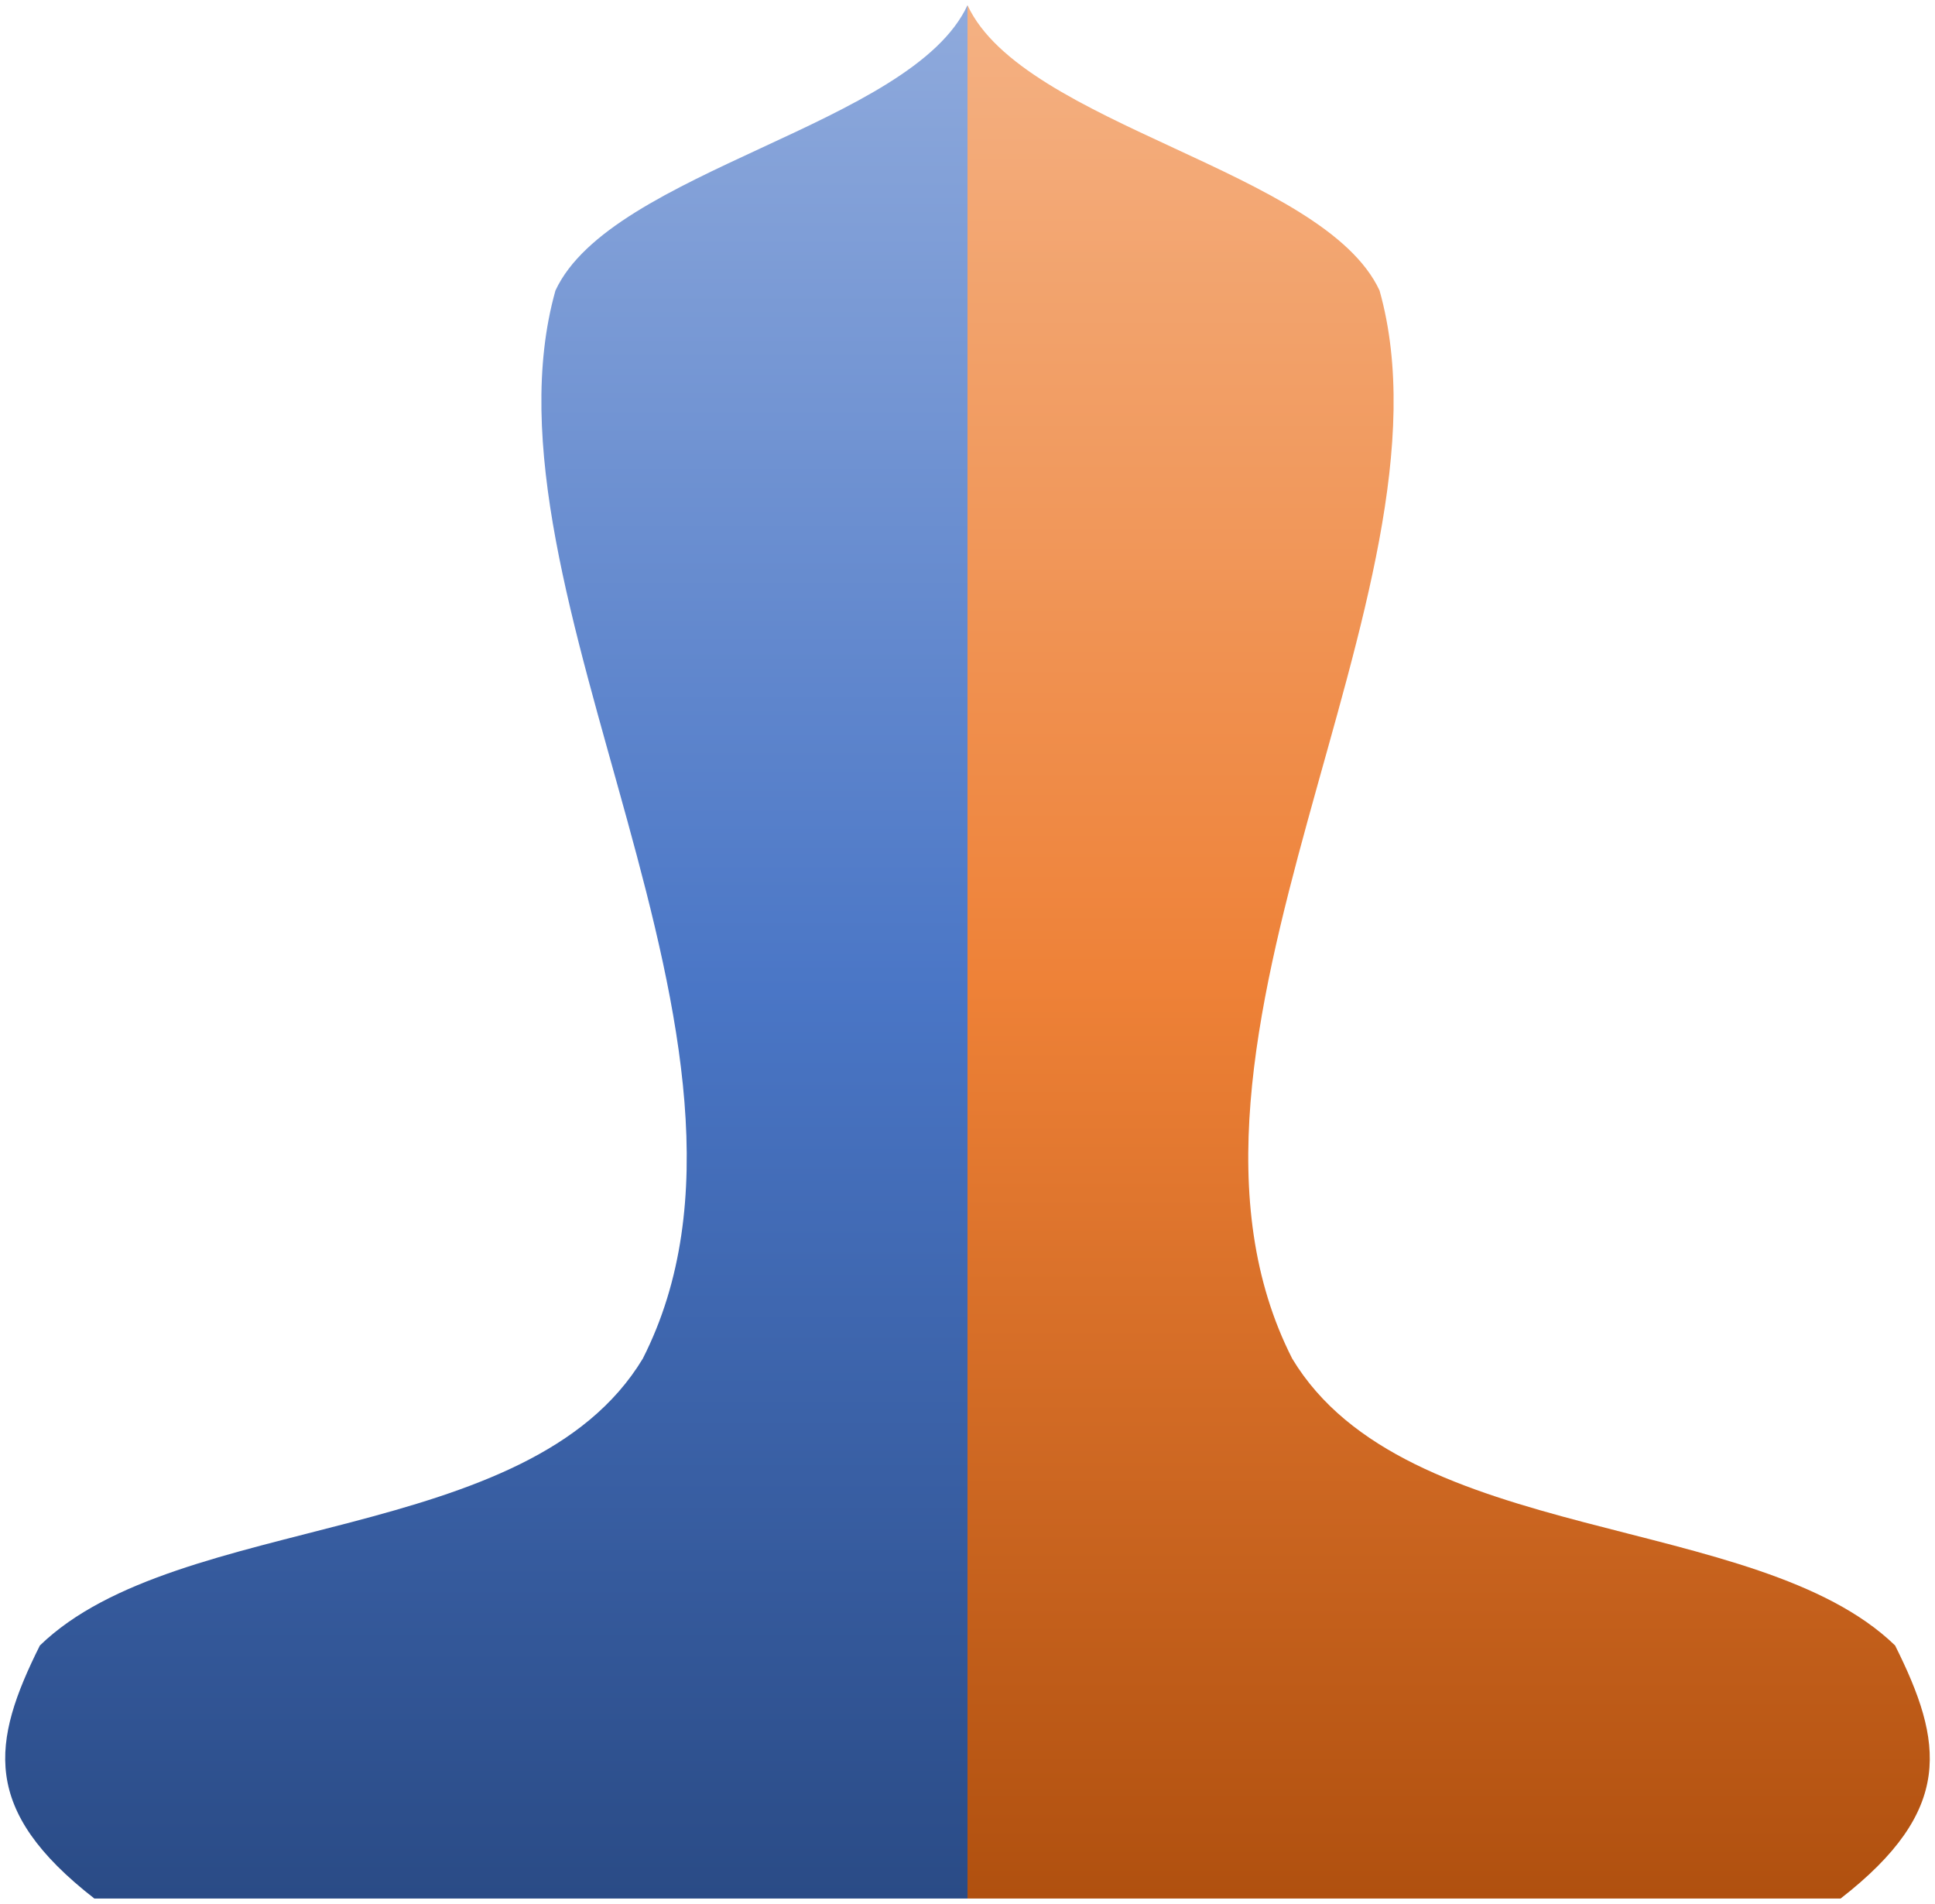 <svg width="372" height="366" xmlns="http://www.w3.org/2000/svg" xmlns:xlink="http://www.w3.org/1999/xlink" overflow="hidden"><defs><clipPath id="clip0"><rect x="699" y="221" width="372" height="366"/></clipPath><linearGradient x1="977.5" y1="586" x2="977.5" y2="222" gradientUnits="userSpaceOnUse" spreadMethod="reflect" id="fill1"><stop offset="0" stop-color="#B0500F"/><stop offset="0.48" stop-color="#EE8137"/><stop offset="1" stop-color="#F4B183"/></linearGradient><linearGradient x1="92.5" y1="364" x2="92.5" y2="0" gradientUnits="userSpaceOnUse" spreadMethod="reflect" id="fill2"><stop offset="0" stop-color="#2A4B86"/><stop offset="0.48" stop-color="#4A76C6"/><stop offset="1" stop-color="#8FAADC"/></linearGradient></defs><g clip-path="url(#clip0)" transform="translate(-699 -221)"><path d="M885 586 885 222C895.687 245.083 953.533 253.783 964.22 276.866 980.472 334.662 916.795 422.022 947.435 482.216 969.282 518.438 1036.69 511.513 1063.33 537.348 1072.63 555.963 1074.73 568.984 1052.85 586L885 586Z" fill="url(#fill1)" fill-rule="evenodd"/><path d="M0 364 0 0C10.687 23.083 68.533 31.784 79.22 54.866 95.472 112.662 31.795 200.022 62.435 260.216 84.282 296.438 151.69 289.513 178.334 315.348 187.629 333.963 189.731 346.984 167.854 364L0 364Z" fill="url(#fill2)" fill-rule="evenodd" transform="matrix(-1 0 0 1 885 222)"/></g></svg>